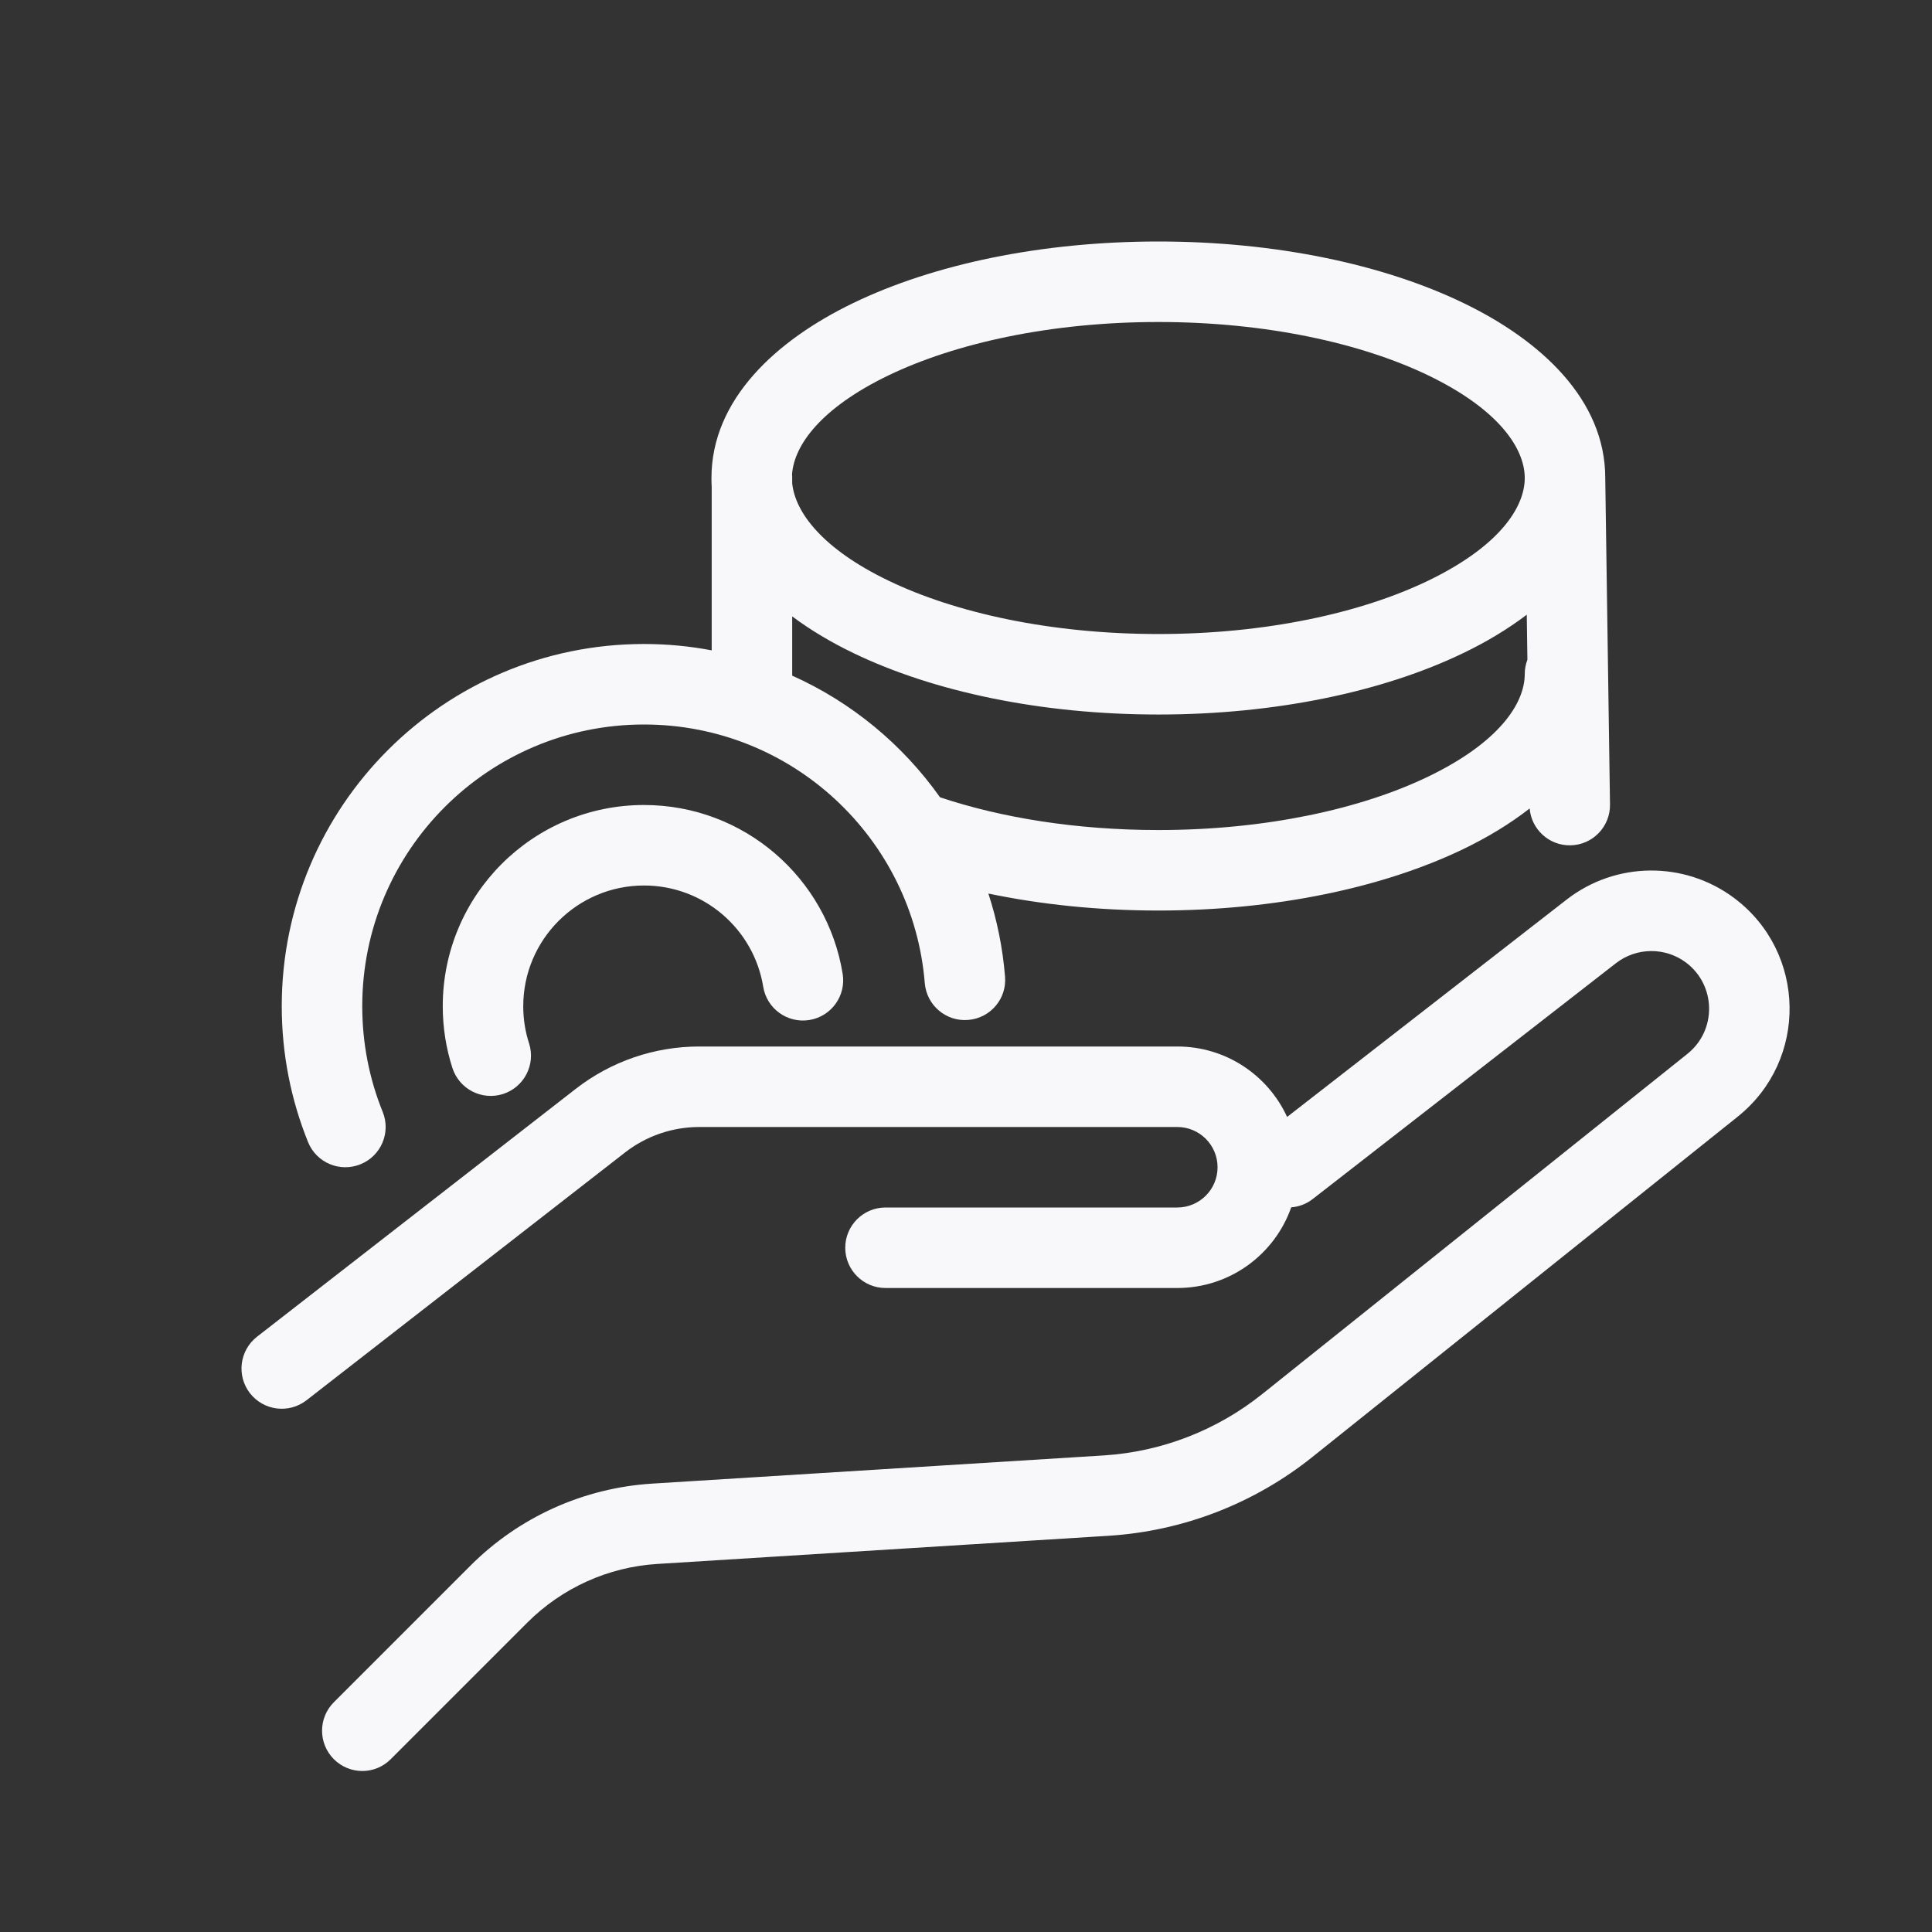 <svg width="24" height="24" viewBox="0 0 24 24" fill="none" xmlns="http://www.w3.org/2000/svg">
<rect x="0" y="0" width="24" height="24" fill="#333333" stroke="none"/>
<path fill-rule="evenodd" clip-rule="evenodd" d="M14.39 11.311C13.644 11.311 12.93 11.236 12.278 11.1C12.385 11.428 12.456 11.774 12.485 12.132C12.508 12.407 12.303 12.648 12.027 12.67C11.752 12.693 11.511 12.488 11.488 12.213C11.342 10.414 9.836 9 8 9C6.067 9 4.5 10.567 4.5 12.5C4.5 12.965 4.59 13.408 4.754 13.812C4.858 14.068 4.734 14.36 4.478 14.463C4.222 14.567 3.931 14.444 3.827 14.188C3.616 13.666 3.5 13.096 3.5 12.5C3.5 10.015 5.515 8 8 8C8.288 8 8.569 8.027 8.841 8.079V6.049C8.839 6.013 8.838 5.975 8.838 5.938C8.838 4.964 9.64 4.227 10.6 3.764C11.596 3.283 12.936 3 14.39 3C15.843 3 17.183 3.283 18.179 3.764C19.139 4.227 19.941 4.963 19.941 5.937V5.938L20 9.994C20.004 10.27 19.783 10.497 19.507 10.501C19.243 10.505 19.023 10.302 19.002 10.043C18.755 10.236 18.475 10.404 18.179 10.547C17.183 11.027 15.843 11.311 14.39 11.311ZM18.941 5.938C18.941 5.566 18.612 5.083 17.744 4.664C16.912 4.263 15.726 4 14.39 4C13.053 4 11.868 4.263 11.035 4.664C10.201 5.067 9.864 5.528 9.839 5.894C9.841 5.909 9.841 5.924 9.841 5.939V6.005C9.879 6.367 10.218 6.818 11.035 7.212C11.868 7.614 13.053 7.876 14.39 7.876C15.726 7.876 16.912 7.614 17.744 7.212C18.612 6.793 18.941 6.311 18.941 5.938ZM9.841 7.657C10.072 7.83 10.33 7.982 10.6 8.112C11.596 8.593 12.936 8.876 14.39 8.876C15.843 8.876 17.183 8.593 18.179 8.112C18.46 7.977 18.728 7.817 18.966 7.636L18.974 8.195C18.953 8.25 18.941 8.31 18.941 8.373C18.941 8.745 18.612 9.227 17.744 9.646C16.912 10.048 15.726 10.311 14.39 10.311C13.37 10.311 12.435 10.158 11.677 9.904C11.214 9.25 10.58 8.724 9.841 8.393L9.841 8.377V7.657Z" fill="#F8F8FA"/>
<path d="M8.102 18.43C7.251 18.483 6.448 18.845 5.845 19.448L4.147 21.146C3.952 21.341 3.952 21.658 4.147 21.853C4.343 22.049 4.659 22.049 4.854 21.853L6.552 20.155C6.983 19.725 7.556 19.466 8.164 19.428L13.771 19.078C14.696 19.02 15.579 18.678 16.302 18.1L21.587 13.871C22.463 13.17 22.442 11.831 21.544 11.157C20.925 10.693 20.071 10.7 19.46 11.176L15.989 13.875C15.752 13.359 15.231 13 14.625 13H8.686C8.13 13 7.59 13.185 7.151 13.527L3.193 16.605C2.975 16.775 2.936 17.089 3.105 17.307C3.275 17.525 3.589 17.564 3.807 17.395L7.765 14.316C8.029 14.111 8.353 14 8.686 14H14.625C14.901 14 15.125 14.224 15.125 14.5C15.125 14.776 14.901 15 14.625 15H11C10.724 15 10.5 15.224 10.5 15.5C10.5 15.776 10.724 16 11 16H14.625C15.279 16 15.835 15.582 16.04 14.998C16.134 14.991 16.228 14.957 16.308 14.894L20.074 11.965C20.329 11.767 20.686 11.764 20.944 11.957C21.319 12.239 21.328 12.798 20.962 13.091L15.678 17.319C15.115 17.769 14.428 18.035 13.709 18.08L8.102 18.43Z" fill="#F8F8FA"/>
<path d="M8 11C7.172 11 6.5 11.672 6.5 12.5C6.5 12.661 6.525 12.816 6.572 12.96C6.657 13.223 6.512 13.505 6.249 13.59C5.986 13.674 5.705 13.53 5.62 13.267C5.542 13.025 5.5 12.767 5.5 12.5C5.5 11.119 6.619 10 8 10C9.244 10 10.275 10.908 10.468 12.098C10.512 12.37 10.327 12.627 10.054 12.671C9.782 12.715 9.525 12.53 9.481 12.258C9.365 11.544 8.746 11 8 11Z" fill="#F8F8FA"/>
</svg>

